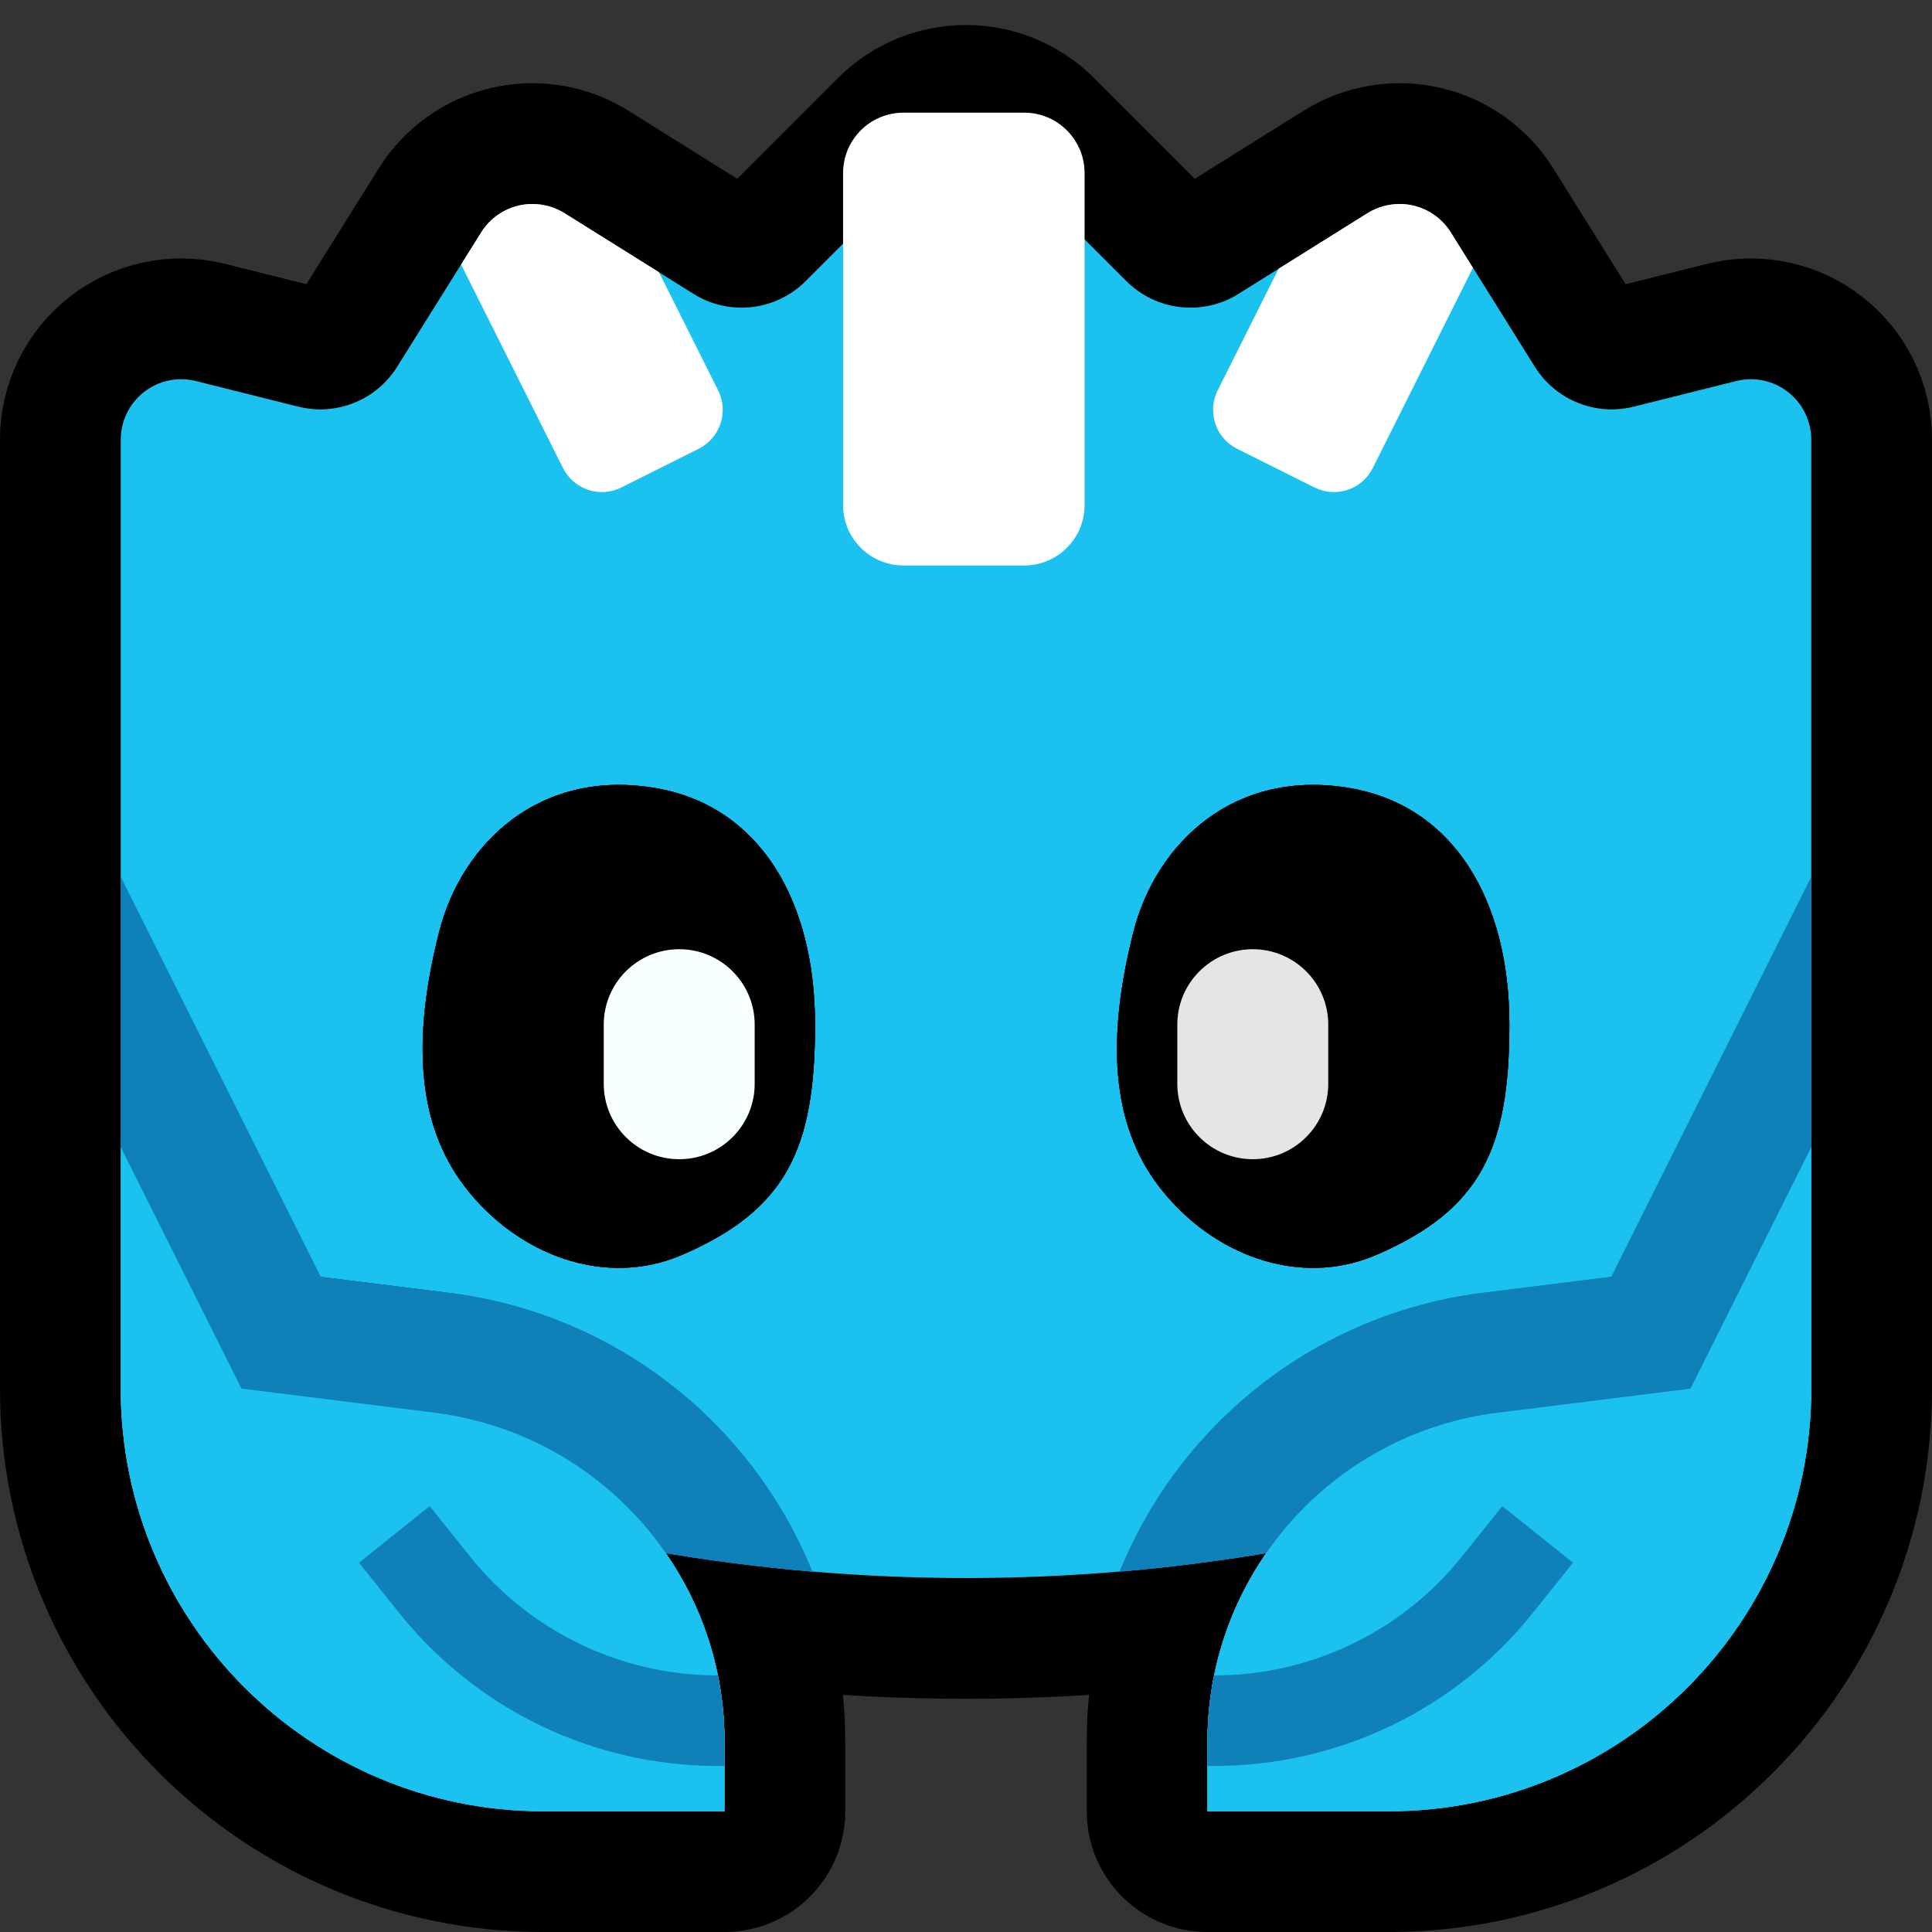 <?xml version="1.0" encoding="UTF-8" standalone="no"?>
<svg
   xmlns:dc="http://purl.org/dc/elements/1.1/"
   xmlns:cc="http://creativecommons.org/ns#"
   xmlns:rdf="http://www.w3.org/1999/02/22-rdf-syntax-ns#"
   xmlns:svg="http://www.w3.org/2000/svg"
   xmlns="http://www.w3.org/2000/svg"
   xmlns:sodipodi="http://sodipodi.sourceforge.net/DTD/sodipodi-0.dtd"
   xmlns:inkscape="http://www.inkscape.org/namespaces/inkscape"
   width="100%"
   height="100%"
   viewBox="0 0 32 32"
   version="1.1"
   xml:space="preserve"
   style="fill-rule:evenodd;clip-rule:evenodd;stroke-linecap:round;stroke-linejoin:round;stroke-miterlimit:1.5;"
   id="svg51"
   sodipodi:docname="ferris_ice.svg"
   inkscape:version="0.92.2 (5c3e80d, 2017-08-06)"><rect x="0" y="0" width="32" height="32" fill="#333333" stroke="none"/><defs
     id="defs55" /><sodipodi:namedview
     pagecolor="#ffffff"
     bordercolor="#666666"
     borderopacity="1"
     objecttolerance="10"
     gridtolerance="10"
     guidetolerance="10"
     inkscape:pageopacity="0"
     inkscape:pageshadow="2"
     inkscape:window-width="1920"
     inkscape:window-height="1017"
     id="namedview53"
     showgrid="false"
     showguides="false"
     inkscape:zoom="7.375"
     inkscape:cx="6.815223"
     inkscape:cy="20.979689"
     inkscape:window-x="-8"
     inkscape:window-y="-8"
     inkscape:window-maximized="1"
     inkscape:current-layer="g49" /><rect
     id="ferris"
     x="0"
     y="0"
     width="32"
     height="32"
     style="fill:none;" /><clipPath
     id="_clip1"><rect
       x="0"
       y="0"
       width="32"
       height="32"
       id="rect3" /></clipPath><g
     clip-path="url(#_clip1)"
     id="g49"><g
       id="Layer1"><path
         d="M2,7.281c0,-0.308 0.142,-0.599 0.385,-0.788c0.242,-0.19 0.559,-0.257 0.858,-0.182c0.544,0.136 1.177,0.294 1.699,0.425c0.631,0.157 1.291,-0.109 1.636,-0.661c0.42,-0.671 0.984,-1.574 1.392,-2.227c0.141,-0.225 0.365,-0.385 0.623,-0.444c0.259,-0.06 0.53,-0.015 0.755,0.126c0.625,0.391 1.479,0.924 2.14,1.338c0.592,0.37 1.362,0.282 1.856,-0.212c0.596,-0.596 1.386,-1.386 1.949,-1.949c0.39,-0.39 1.024,-0.39 1.414,0c0.563,0.563 1.353,1.353 1.949,1.949c0.494,0.494 1.264,0.582 1.856,0.212c0.661,-0.414 1.515,-0.947 2.14,-1.338c0.225,-0.141 0.496,-0.186 0.755,-0.126c0.258,0.059 0.482,0.219 0.623,0.444c0.408,0.653 0.972,1.556 1.392,2.227c0.345,0.552 1.005,0.818 1.636,0.661c0.522,-0.131 1.155,-0.289 1.699,-0.425c0.299,-0.075 0.616,-0.008 0.858,0.182c0.243,0.189 0.385,0.48 0.385,0.788l0,15.719c0,3.866 -3.134,7 -7,7c-1.68,0 -3,0 -3,0c0,0 0,-0.475 0,-1.158c0,-1.152 0.357,-2.229 0.972,-3.118c-3.291,0.551 -6.653,0.551 -9.944,0c0.615,0.889 0.972,1.966 0.972,3.118c0,0.683 0,1.158 0,1.158c0,0 -1.32,0 -3,0c-3.866,0 -7,-3.134 -7,-7l0,-15.719Z"
         style="fill:none;stroke:#000;stroke-width:4px;"
         id="path6" /></g><g
       id="emoji"><g
         id="g38"><path
           d="M11.488,4.868c0.592,0.37 1.362,0.282 1.856,-0.212c0.596,-0.596 1.386,-1.386 1.949,-1.949c0.39,-0.39 1.024,-0.39 1.414,0c0.563,0.563 1.353,1.353 1.949,1.949c0.494,0.494 1.264,0.582 1.856,0.212c0.661,-0.414 1.515,-0.947 2.14,-1.338c0.225,-0.141 0.496,-0.186 0.755,-0.126c0.258,0.059 0.482,0.219 0.623,0.444c0.408,0.653 0.972,1.556 1.392,2.227c0.345,0.552 1.005,0.818 1.636,0.661c0.522,-0.131 1.155,-0.289 1.699,-0.425c0.299,-0.075 0.616,-0.008 0.858,0.182c0.243,0.189 0.385,0.48 0.385,0.788l0,15.719c0,0 -1.678,0.599 -3.873,1.383c-6.549,2.339 -13.705,2.339 -20.254,0c-2.195,-0.784 -3.873,-1.383 -3.873,-1.383l0,-12c0,0 0,-2.238 0,-3.719c0,-0.308 0.142,-0.599 0.385,-0.788c0.242,-0.19 0.559,-0.257 0.858,-0.182c0.544,0.136 1.177,0.294 1.699,0.425c0.631,0.157 1.291,-0.109 1.636,-0.661c0.42,-0.671 0.984,-1.574 1.392,-2.227c0.141,-0.225 0.365,-0.385 0.623,-0.444c0.259,-0.06 0.53,-0.015 0.755,0.126c0.625,0.391 1.479,0.924 2.14,1.338Z"
           style="fill:#1cc2ef;fill-opacity:1"
           id="path9" /><clipPath
           id="_clip2"><path
             d="M11.488,4.868c0.592,0.37 1.362,0.282 1.856,-0.212c0.596,-0.596 1.386,-1.386 1.949,-1.949c0.39,-0.39 1.024,-0.39 1.414,0c0.563,0.563 1.353,1.353 1.949,1.949c0.494,0.494 1.264,0.582 1.856,0.212c0.661,-0.414 1.515,-0.947 2.14,-1.338c0.225,-0.141 0.496,-0.186 0.755,-0.126c0.258,0.059 0.482,0.219 0.623,0.444c0.408,0.653 0.972,1.556 1.392,2.227c0.345,0.552 1.005,0.818 1.636,0.661c0.522,-0.131 1.155,-0.289 1.699,-0.425c0.299,-0.075 0.616,-0.008 0.858,0.182c0.243,0.189 0.385,0.48 0.385,0.788l0,15.719c0,0 -1.678,0.599 -3.873,1.383c-6.549,2.339 -13.705,2.339 -20.254,0c-2.195,-0.784 -3.873,-1.383 -3.873,-1.383l0,-12c0,0 0,-2.238 0,-3.719c0,-0.308 0.142,-0.599 0.385,-0.788c0.242,-0.19 0.559,-0.257 0.858,-0.182c0.544,0.136 1.177,0.294 1.699,0.425c0.631,0.157 1.291,-0.109 1.636,-0.661c0.42,-0.671 0.984,-1.574 1.392,-2.227c0.141,-0.225 0.365,-0.385 0.623,-0.444c0.259,-0.06 0.53,-0.015 0.755,0.126c0.625,0.391 1.479,0.924 2.14,1.338Z"
             id="path11" /></clipPath><g
           clip-path="url(#_clip2)"
           id="g18"><path
             d="M20,30c0,0 0,-0.475 0,-1.158c0,-2.766 2.06,-5.099 4.804,-5.443c1.699,-0.212 3.196,-0.399 3.196,-0.399l4,-8c0,0 0,4.091 0,8c0,1.857 -0.738,3.637 -2.05,4.95c-1.313,1.313 -3.093,2.05 -4.95,2.05c-2.632,0 -5,0 -5,0Z"
             style="fill:none;stroke:#0f80b8;stroke-width:4px;stroke-linecap:square;stroke-opacity:1"
             id="path14" /><path
             d="M12,30c0,0 0,-0.475 0,-1.158c0,-2.766 -2.06,-5.099 -4.804,-5.443c-1.699,-0.212 -3.196,-0.399 -3.196,-0.399l-4,-8c0,0 0,4.091 0,8c0,1.857 0.738,3.637 2.05,4.95c1.313,1.313 3.093,2.05 4.95,2.05c2.632,0 5,0 5,0Z"
             style="fill:none;stroke:#0f80b8;stroke-width:4px;stroke-linecap:square;stroke-opacity:1"
             id="path16" /></g><path
           d="M20,30c0,0 0,-0.475 0,-1.158c0,-2.766 2.06,-5.099 4.804,-5.443c1.699,-0.212 3.196,-0.399 3.196,-0.399l2,-4c0,0 0,1.832 0,4c0,3.866 -3.134,7 -7,7c-1.68,0 -3,0 -3,0Z"
           style="fill:#1cc2ef;fill-opacity:1"
           id="path20" /><clipPath
           id="_clip3"><path
             d="M20,30c0,0 0,-0.475 0,-1.158c0,-2.766 2.06,-5.099 4.804,-5.443c1.699,-0.212 3.196,-0.399 3.196,-0.399l2,-4c0,0 0,1.832 0,4c0,3.866 -3.134,7 -7,7c-1.68,0 -3,0 -3,0Z"
             id="path22" /></clipPath><g
           clip-path="url(#_clip3)"
           id="g27"><path
             d="M20,28.5c0,0 0.042,0 0.116,0c1.823,0 3.547,-0.829 4.685,-2.252c0.123,-0.153 0.199,-0.248 0.199,-0.248"
             style="fill:none;stroke:#0f80b8;stroke-width:1.5px;stroke-linecap:square;stroke-opacity:1"
             id="path25" /></g><path
           d="M12,30c0,0 0,-0.475 0,-1.158c0,-2.766 -2.06,-5.099 -4.804,-5.443c-1.699,-0.212 -3.196,-0.399 -3.196,-0.399l-2,-4c0,0 0,1.832 0,4c0,3.866 3.134,7 7,7c1.68,0 3,0 3,0Z"
           style="fill:#1cc2ef;fill-opacity:1"
           id="path29" /><clipPath
           id="_clip4"><path
             d="M12,30c0,0 0,-0.475 0,-1.158c0,-2.766 -2.06,-5.099 -4.804,-5.443c-1.699,-0.212 -3.196,-0.399 -3.196,-0.399l-2,-4c0,0 0,1.832 0,4c0,3.866 3.134,7 7,7c1.68,0 3,0 3,0Z"
             id="path31" /></clipPath><g
           clip-path="url(#_clip4)"
           id="g36"><path
             d="M12,28.5c0,0 -0.042,0 -0.116,0c-1.823,0 -3.547,-0.829 -4.685,-2.252c-0.123,-0.153 -0.199,-0.248 -0.199,-0.248"
             style="fill:none;stroke:#0f80b8;stroke-width:1.5px;stroke-linecap:square;stroke-opacity:1"
             id="path34" /></g></g><path
         d="M22.376,13.056c-1.937,-0.341 -3.231,0.919 -3.601,2.373c-0.448,1.763 -0.375,3.18 0.418,4.218c0.872,1.142 2.33,1.688 3.605,1.137c1.724,-0.745 2.202,-1.752 2.202,-3.813c0,-2.06 -0.921,-3.614 -2.624,-3.915Z"
         id="path40" /><path
         d="M10.876,13.056c-1.937,-0.341 -3.231,0.919 -3.601,2.373c-0.448,1.763 -0.375,3.18 0.418,4.218c0.872,1.142 2.33,1.688 3.605,1.137c1.724,-0.745 2.202,-1.752 2.202,-3.813c0,-2.06 -0.921,-3.614 -2.624,-3.915Z"
         id="path42" /><path
         d="m 22,16.97 c 0,-0.331 -0.131,-0.648 -0.366,-0.882 -0.234,-0.234 -0.551,-0.366 -0.882,-0.366 -10e-4,0 -0.003,0 -0.004,0 -0.331,0 -0.648,0.132 -0.882,0.366 -0.235,0.234 -0.366,0.551 -0.366,0.882 0,0.32 0,0.663 0,0.982 0,0.331 0.131,0.648 0.366,0.882 0.234,0.235 0.551,0.366 0.882,0.366 10e-4,0 0.003,0 0.004,0 0.331,0 0.648,-0.131 0.882,-0.366 C 21.869,18.6 22,18.283 22,17.952 22,17.633 22,17.29 22,16.97 Z"
         style="fill:#e5e5e5"
         id="path44"
         inkscape:connector-curvature="0" /><path
         d="m 12.5,16.97 c 0,-0.331 -0.131,-0.648 -0.366,-0.882 -0.234,-0.234 -0.551,-0.366 -0.882,-0.366 -10e-4,0 -0.003,0 -0.004,0 -0.331,0 -0.648,0.132 -0.882,0.366 C 10.131,16.322 10,16.639 10,16.97 c 0,0.32 0,0.663 0,0.982 0,0.331 0.131,0.648 0.366,0.882 0.234,0.235 0.551,0.366 0.882,0.366 10e-4,0 0.003,0 0.004,0 0.331,0 0.648,-0.131 0.882,-0.366 0.235,-0.234 0.366,-0.551 0.366,-0.882 0,-0.319 0,-0.662 0,-0.982 z"
         style="fill:#f8ffff;fill-opacity:1"
         id="path46"
         inkscape:connector-curvature="0" /></g><path
       inkscape:connector-curvature="0"
       id="path878"
       style="clip-rule:evenodd;fill:#ffffff;fill-rule:evenodd;stroke-linecap:round;stroke-linejoin:round;stroke-miterlimit:1.5"
       d="m 17.964,2.866 c 0,-0.552 -0.448,-1 -1,-1 -0.611,0 -1.389,0 -2,0 -0.552,0 -1,0.448 -1,1 0,1.435 0,4.065 0,5.5 0,0.552 0.448,1 1,1 0.611,0 1.389,0 2,0 0.552,0 1,-0.448 1,-1 0,-1.435 0,-4.065 0,-5.5 z" /><path
       style="clip-rule:evenodd;fill:#ffffff;fill-rule:evenodd;stroke-width:0.718;stroke-linecap:round;stroke-linejoin:round;stroke-miterlimit:1.5"
       d="M 8.982 3.393 C 8.854 3.371 8.723 3.374 8.594 3.404 C 8.336 3.463 8.112 3.623 7.971 3.848 C 7.873 4.004 7.748 4.202 7.637 4.381 L 9.326 7.754 C 9.504 8.108 9.937 8.252 10.291 8.074 L 11.574 7.432 C 11.929 7.254 12.072 6.821 11.895 6.467 L 10.914 4.508 C 10.377 4.172 9.805 3.815 9.348 3.529 C 9.235 3.459 9.111 3.414 8.982 3.393 z "
       id="path865" /><path
       style="clip-rule:evenodd;fill:#ffffff;fill-rule:evenodd;stroke-width:0.718;stroke-linecap:round;stroke-linejoin:round;stroke-miterlimit:1.5"
       d="M 23.018 3.393 C 22.889 3.414 22.765 3.459 22.652 3.529 C 22.222 3.799 21.688 4.132 21.178 4.451 L 20.168 6.467 C 19.991 6.821 20.134 7.254 20.488 7.432 L 21.773 8.074 C 22.128 8.252 22.559 8.108 22.736 7.754 L 24.396 4.436 C 24.273 4.237 24.137 4.02 24.029 3.848 C 23.888 3.623 23.664 3.463 23.406 3.404 C 23.277 3.374 23.146 3.371 23.018 3.393 z "
       id="path867" /><g
       id="g911"><g
         id="g901"><clipPath
           id="clipPath873"><path
             id="path871"
             d="M11.488,4.868c0.592,0.37 1.362,0.282 1.856,-0.212c0.596,-0.596 1.386,-1.386 1.949,-1.949c0.39,-0.39 1.024,-0.39 1.414,0c0.563,0.563 1.353,1.353 1.949,1.949c0.494,0.494 1.264,0.582 1.856,0.212c0.661,-0.414 1.515,-0.947 2.14,-1.338c0.225,-0.141 0.496,-0.186 0.755,-0.126c0.258,0.059 0.482,0.219 0.623,0.444c0.408,0.653 0.972,1.556 1.392,2.227c0.345,0.552 1.005,0.818 1.636,0.661c0.522,-0.131 1.155,-0.289 1.699,-0.425c0.299,-0.075 0.616,-0.008 0.858,0.182c0.243,0.189 0.385,0.48 0.385,0.788l0,15.719c0,0 -1.678,0.599 -3.873,1.383c-6.549,2.339 -13.705,2.339 -20.254,0c-2.195,-0.784 -3.873,-1.383 -3.873,-1.383l0,-12c0,0 0,-2.238 0,-3.719c0,-0.308 0.142,-0.599 0.385,-0.788c0.242,-0.19 0.559,-0.257 0.858,-0.182c0.544,0.136 1.177,0.294 1.699,0.425c0.631,0.157 1.291,-0.109 1.636,-0.661c0.42,-0.671 0.984,-1.574 1.392,-2.227c0.141,-0.225 0.365,-0.385 0.623,-0.444c0.259,-0.06 0.53,-0.015 0.755,0.126c0.625,0.391 1.479,0.924 2.14,1.338Z" /></clipPath><g
           id="g879"
           clip-path="url(#_clip2)"><path
             id="path875"
             style="fill:none;stroke:#0f80b8;stroke-width:4px;stroke-linecap:square;stroke-opacity:1"
             d="M20,30c0,0 0,-0.475 0,-1.158c0,-2.766 2.06,-5.099 4.804,-5.443c1.699,-0.212 3.196,-0.399 3.196,-0.399l4,-8c0,0 0,4.091 0,8c0,1.857 -0.738,3.637 -2.05,4.95c-1.313,1.313 -3.093,2.05 -4.95,2.05c-2.632,0 -5,0 -5,0Z" /><path
             id="path877"
             style="fill:none;stroke:#0f80b8;stroke-width:4px;stroke-linecap:square;stroke-opacity:1"
             d="M12,30c0,0 0,-0.475 0,-1.158c0,-2.766 -2.06,-5.099 -4.804,-5.443c-1.699,-0.212 -3.196,-0.399 -3.196,-0.399l-4,-8c0,0 0,4.091 0,8c0,1.857 0.738,3.637 2.05,4.95c1.313,1.313 3.093,2.05 4.95,2.05c2.632,0 5,0 5,0Z" /></g><path
           id="path881"
           style="fill:#1cc2ef;fill-opacity:1"
           d="M20,30c0,0 0,-0.475 0,-1.158c0,-2.766 2.06,-5.099 4.804,-5.443c1.699,-0.212 3.196,-0.399 3.196,-0.399l2,-4c0,0 0,1.832 0,4c0,3.866 -3.134,7 -7,7c-1.68,0 -3,0 -3,0Z" /><clipPath
           id="clipPath885"><path
             id="path883"
             d="M20,30c0,0 0,-0.475 0,-1.158c0,-2.766 2.06,-5.099 4.804,-5.443c1.699,-0.212 3.196,-0.399 3.196,-0.399l2,-4c0,0 0,1.832 0,4c0,3.866 -3.134,7 -7,7c-1.68,0 -3,0 -3,0Z" /></clipPath><g
           id="g889"
           clip-path="url(#_clip3)"><path
             id="path887"
             style="fill:none;stroke:#0f80b8;stroke-width:1.5px;stroke-linecap:square;stroke-opacity:1"
             d="M20,28.5c0,0 0.042,0 0.116,0c1.823,0 3.547,-0.829 4.685,-2.252c0.123,-0.153 0.199,-0.248 0.199,-0.248" /></g><path
           id="path891"
           style="fill:#1cc2ef;fill-opacity:1"
           d="M12,30c0,0 0,-0.475 0,-1.158c0,-2.766 -2.06,-5.099 -4.804,-5.443c-1.699,-0.212 -3.196,-0.399 -3.196,-0.399l-2,-4c0,0 0,1.832 0,4c0,3.866 3.134,7 7,7c1.68,0 3,0 3,0Z" /><clipPath
           id="clipPath895"><path
             id="path893"
             d="M12,30c0,0 0,-0.475 0,-1.158c0,-2.766 -2.06,-5.099 -4.804,-5.443c-1.699,-0.212 -3.196,-0.399 -3.196,-0.399l-2,-4c0,0 0,1.832 0,4c0,3.866 3.134,7 7,7c1.68,0 3,0 3,0Z" /></clipPath><g
           id="g899"
           clip-path="url(#_clip4)"><path
             id="path897"
             style="fill:none;stroke:#0f80b8;stroke-width:1.5px;stroke-linecap:square;stroke-opacity:1"
             d="M12,28.5c0,0 -0.042,0 -0.116,0c-1.823,0 -3.547,-0.829 -4.685,-2.252c-0.123,-0.153 -0.199,-0.248 -0.199,-0.248" /></g></g><path
         id="path903"
         d="M22.376,13.056c-1.937,-0.341 -3.231,0.919 -3.601,2.373c-0.448,1.763 -0.375,3.18 0.418,4.218c0.872,1.142 2.33,1.688 3.605,1.137c1.724,-0.745 2.202,-1.752 2.202,-3.813c0,-2.06 -0.921,-3.614 -2.624,-3.915Z" /><path
         id="path905"
         d="M10.876,13.056c-1.937,-0.341 -3.231,0.919 -3.601,2.373c-0.448,1.763 -0.375,3.18 0.418,4.218c0.872,1.142 2.33,1.688 3.605,1.137c1.724,-0.745 2.202,-1.752 2.202,-3.813c0,-2.06 -0.921,-3.614 -2.624,-3.915Z" /><path
         inkscape:connector-curvature="0"
         id="path907"
         style="fill:#e5e5e5"
         d="m 22,16.97 c 0,-0.331 -0.131,-0.648 -0.366,-0.882 -0.234,-0.234 -0.551,-0.366 -0.882,-0.366 -10e-4,0 -0.003,0 -0.004,0 -0.331,0 -0.648,0.132 -0.882,0.366 -0.235,0.234 -0.366,0.551 -0.366,0.882 0,0.32 0,0.663 0,0.982 0,0.331 0.131,0.648 0.366,0.882 0.234,0.235 0.551,0.366 0.882,0.366 10e-4,0 0.003,0 0.004,0 0.331,0 0.648,-0.131 0.882,-0.366 C 21.869,18.6 22,18.283 22,17.952 22,17.633 22,17.29 22,16.97 Z" /><path
         inkscape:connector-curvature="0"
         id="path909"
         style="fill:#f8ffff;fill-opacity:1"
         d="m 12.5,16.97 c 0,-0.331 -0.131,-0.648 -0.366,-0.882 -0.234,-0.234 -0.551,-0.366 -0.882,-0.366 -10e-4,0 -0.003,0 -0.004,0 -0.331,0 -0.648,0.132 -0.882,0.366 C 10.131,16.322 10,16.639 10,16.97 c 0,0.32 0,0.663 0,0.982 0,0.331 0.131,0.648 0.366,0.882 0.234,0.235 0.551,0.366 0.882,0.366 10e-4,0 0.003,0 0.004,0 0.331,0 0.648,-0.131 0.882,-0.366 0.235,-0.234 0.366,-0.551 0.366,-0.882 0,-0.319 0,-0.662 0,-0.982 z" /></g><g
       id="g956"><g
         id="g946"><clipPath
           id="clipPath918"><path
             id="path916"
             d="M11.488,4.868c0.592,0.37 1.362,0.282 1.856,-0.212c0.596,-0.596 1.386,-1.386 1.949,-1.949c0.39,-0.39 1.024,-0.39 1.414,0c0.563,0.563 1.353,1.353 1.949,1.949c0.494,0.494 1.264,0.582 1.856,0.212c0.661,-0.414 1.515,-0.947 2.14,-1.338c0.225,-0.141 0.496,-0.186 0.755,-0.126c0.258,0.059 0.482,0.219 0.623,0.444c0.408,0.653 0.972,1.556 1.392,2.227c0.345,0.552 1.005,0.818 1.636,0.661c0.522,-0.131 1.155,-0.289 1.699,-0.425c0.299,-0.075 0.616,-0.008 0.858,0.182c0.243,0.189 0.385,0.48 0.385,0.788l0,15.719c0,0 -1.678,0.599 -3.873,1.383c-6.549,2.339 -13.705,2.339 -20.254,0c-2.195,-0.784 -3.873,-1.383 -3.873,-1.383l0,-12c0,0 0,-2.238 0,-3.719c0,-0.308 0.142,-0.599 0.385,-0.788c0.242,-0.19 0.559,-0.257 0.858,-0.182c0.544,0.136 1.177,0.294 1.699,0.425c0.631,0.157 1.291,-0.109 1.636,-0.661c0.42,-0.671 0.984,-1.574 1.392,-2.227c0.141,-0.225 0.365,-0.385 0.623,-0.444c0.259,-0.06 0.53,-0.015 0.755,0.126c0.625,0.391 1.479,0.924 2.14,1.338Z" /></clipPath><g
           id="g924"
           clip-path="url(#_clip2)"><path
             id="path920"
             style="fill:none;stroke:#0f80b8;stroke-width:4px;stroke-linecap:square;stroke-opacity:1"
             d="M20,30c0,0 0,-0.475 0,-1.158c0,-2.766 2.06,-5.099 4.804,-5.443c1.699,-0.212 3.196,-0.399 3.196,-0.399l4,-8c0,0 0,4.091 0,8c0,1.857 -0.738,3.637 -2.05,4.95c-1.313,1.313 -3.093,2.05 -4.95,2.05c-2.632,0 -5,0 -5,0Z" /><path
             id="path922"
             style="fill:none;stroke:#0f80b8;stroke-width:4px;stroke-linecap:square;stroke-opacity:1"
             d="M12,30c0,0 0,-0.475 0,-1.158c0,-2.766 -2.06,-5.099 -4.804,-5.443c-1.699,-0.212 -3.196,-0.399 -3.196,-0.399l-4,-8c0,0 0,4.091 0,8c0,1.857 0.738,3.637 2.05,4.95c1.313,1.313 3.093,2.05 4.95,2.05c2.632,0 5,0 5,0Z" /></g><path
           id="path926"
           style="fill:#1cc2ef;fill-opacity:1"
           d="M20,30c0,0 0,-0.475 0,-1.158c0,-2.766 2.06,-5.099 4.804,-5.443c1.699,-0.212 3.196,-0.399 3.196,-0.399l2,-4c0,0 0,1.832 0,4c0,3.866 -3.134,7 -7,7c-1.68,0 -3,0 -3,0Z" /><clipPath
           id="clipPath930"><path
             id="path928"
             d="M20,30c0,0 0,-0.475 0,-1.158c0,-2.766 2.06,-5.099 4.804,-5.443c1.699,-0.212 3.196,-0.399 3.196,-0.399l2,-4c0,0 0,1.832 0,4c0,3.866 -3.134,7 -7,7c-1.68,0 -3,0 -3,0Z" /></clipPath><g
           id="g934"
           clip-path="url(#_clip3)"><path
             id="path932"
             style="fill:none;stroke:#0f80b8;stroke-width:1.5px;stroke-linecap:square;stroke-opacity:1"
             d="M20,28.5c0,0 0.042,0 0.116,0c1.823,0 3.547,-0.829 4.685,-2.252c0.123,-0.153 0.199,-0.248 0.199,-0.248" /></g><path
           id="path936"
           style="fill:#1cc2ef;fill-opacity:1"
           d="M12,30c0,0 0,-0.475 0,-1.158c0,-2.766 -2.06,-5.099 -4.804,-5.443c-1.699,-0.212 -3.196,-0.399 -3.196,-0.399l-2,-4c0,0 0,1.832 0,4c0,3.866 3.134,7 7,7c1.68,0 3,0 3,0Z" /><clipPath
           id="clipPath940"><path
             id="path938"
             d="M12,30c0,0 0,-0.475 0,-1.158c0,-2.766 -2.06,-5.099 -4.804,-5.443c-1.699,-0.212 -3.196,-0.399 -3.196,-0.399l-2,-4c0,0 0,1.832 0,4c0,3.866 3.134,7 7,7c1.68,0 3,0 3,0Z" /></clipPath><g
           id="g944"
           clip-path="url(#_clip4)"><path
             id="path942"
             style="fill:none;stroke:#0f80b8;stroke-width:1.5px;stroke-linecap:square;stroke-opacity:1"
             d="M12,28.5c0,0 -0.042,0 -0.116,0c-1.823,0 -3.547,-0.829 -4.685,-2.252c-0.123,-0.153 -0.199,-0.248 -0.199,-0.248" /></g></g><path
         id="path948"
         d="M22.376,13.056c-1.937,-0.341 -3.231,0.919 -3.601,2.373c-0.448,1.763 -0.375,3.18 0.418,4.218c0.872,1.142 2.33,1.688 3.605,1.137c1.724,-0.745 2.202,-1.752 2.202,-3.813c0,-2.06 -0.921,-3.614 -2.624,-3.915Z" /><path
         id="path950"
         d="M10.876,13.056c-1.937,-0.341 -3.231,0.919 -3.601,2.373c-0.448,1.763 -0.375,3.18 0.418,4.218c0.872,1.142 2.33,1.688 3.605,1.137c1.724,-0.745 2.202,-1.752 2.202,-3.813c0,-2.06 -0.921,-3.614 -2.624,-3.915Z" /><path
         inkscape:connector-curvature="0"
         id="path952"
         style="fill:#e5e5e5"
         d="m 22,16.97 c 0,-0.331 -0.131,-0.648 -0.366,-0.882 -0.234,-0.234 -0.551,-0.366 -0.882,-0.366 -10e-4,0 -0.003,0 -0.004,0 -0.331,0 -0.648,0.132 -0.882,0.366 -0.235,0.234 -0.366,0.551 -0.366,0.882 0,0.32 0,0.663 0,0.982 0,0.331 0.131,0.648 0.366,0.882 0.234,0.235 0.551,0.366 0.882,0.366 10e-4,0 0.003,0 0.004,0 0.331,0 0.648,-0.131 0.882,-0.366 C 21.869,18.6 22,18.283 22,17.952 22,17.633 22,17.29 22,16.97 Z" /><path
         inkscape:connector-curvature="0"
         id="path954"
         style="fill:#f8ffff;fill-opacity:1"
         d="m 12.5,16.97 c 0,-0.331 -0.131,-0.648 -0.366,-0.882 -0.234,-0.234 -0.551,-0.366 -0.882,-0.366 -10e-4,0 -0.003,0 -0.004,0 -0.331,0 -0.648,0.132 -0.882,0.366 C 10.131,16.322 10,16.639 10,16.97 c 0,0.32 0,0.663 0,0.982 0,0.331 0.131,0.648 0.366,0.882 0.234,0.235 0.551,0.366 0.882,0.366 10e-4,0 0.003,0 0.004,0 0.331,0 0.648,-0.131 0.882,-0.366 0.235,-0.234 0.366,-0.551 0.366,-0.882 0,-0.319 0,-0.662 0,-0.982 z" /></g></g></svg>